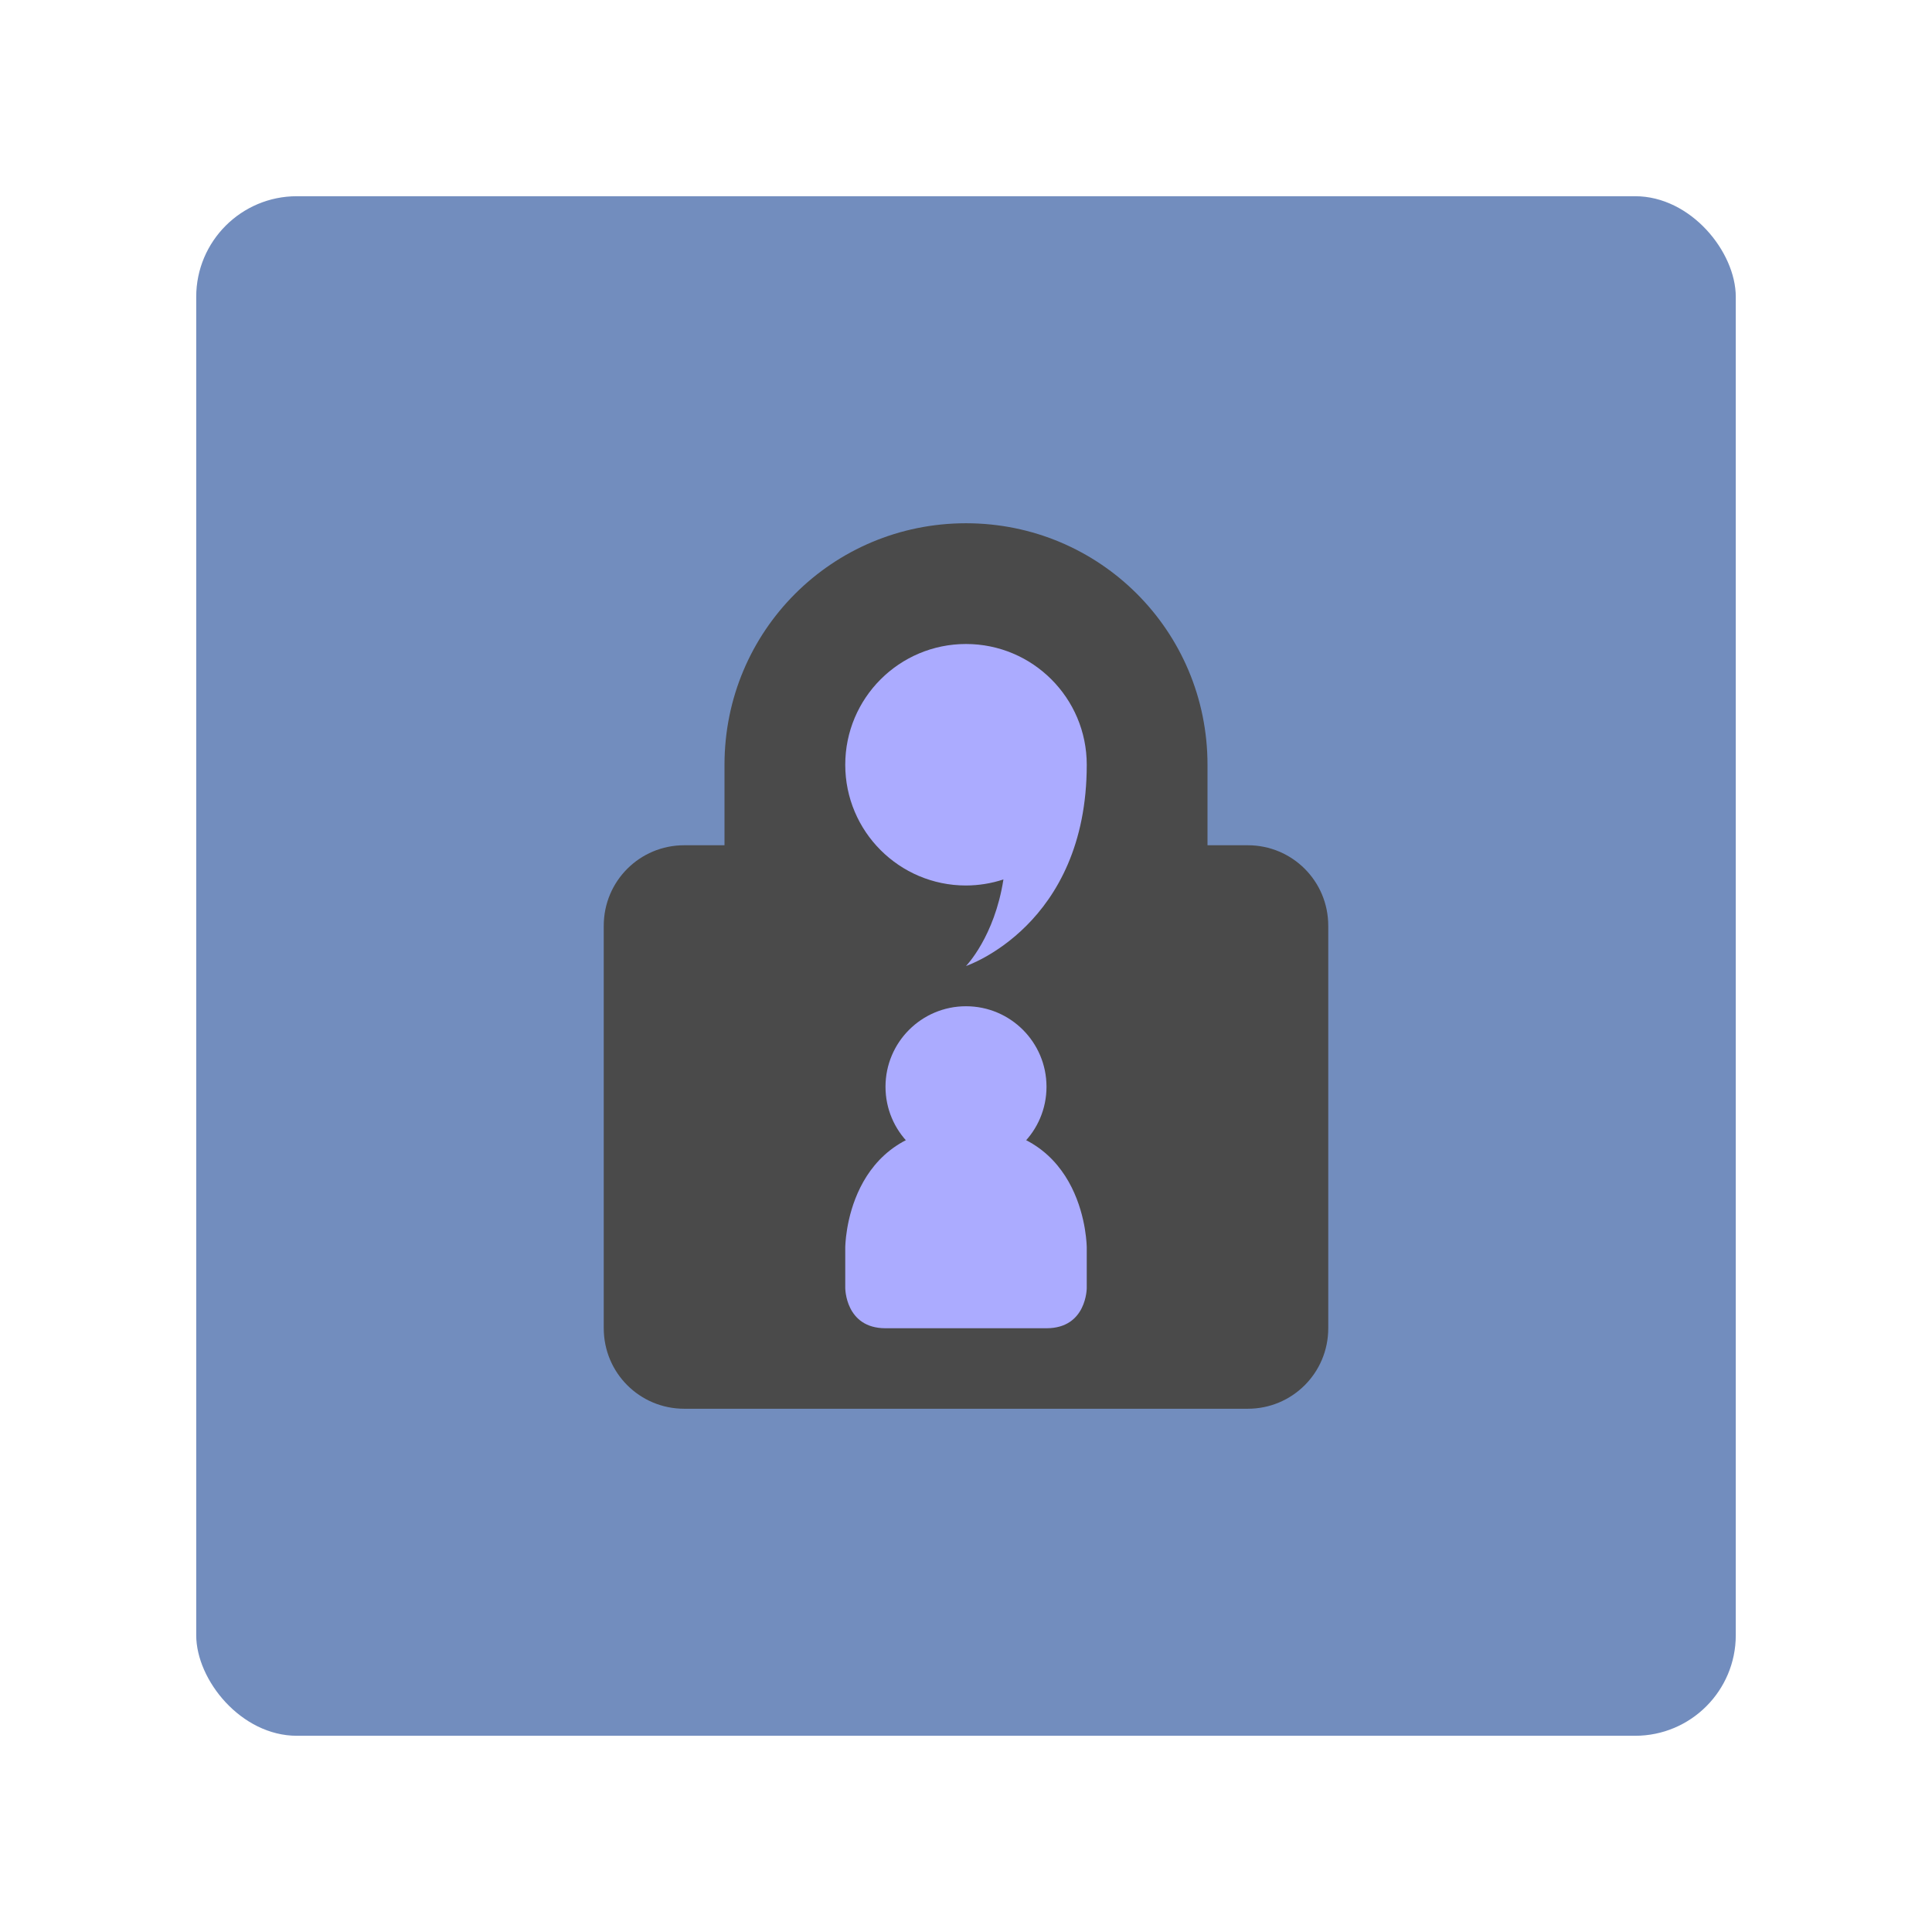 <?xml version="1.0" encoding="UTF-8" standalone="no"?>
<svg
   xmlns:dc="http://purl.org/dc/elements/1.1/"
   xmlns:cc="http://creativecommons.org/ns#"
   xmlns:rdf="http://www.w3.org/1999/02/22-rdf-syntax-ns#"
   xmlns:svg="http://www.w3.org/2000/svg"
   xmlns="http://www.w3.org/2000/svg"
   xmlns:sodipodi="http://sodipodi.sourceforge.net/DTD/sodipodi-0.dtd"
   xmlns:inkscape="http://www.inkscape.org/namespaces/inkscape"
   width="192"
   height="192"
   version="1.1"
   viewBox="0 0 192 192"
   id="svg14"
   sodipodi:docname="atox.svg"
   inkscape:version="0.92.5 (2060ec1f9f, 2020-04-08)">
  <defs
     id="defs18" />
  <sodipodi:namedview
     pagecolor="#ffffff"
     bordercolor="#666666"
     borderopacity="1"
     objecttolerance="10"
     gridtolerance="10"
     guidetolerance="10"
     inkscape:pageopacity="0"
     inkscape:pageshadow="2"
     inkscape:window-width="1280"
     inkscape:window-height="745"
     id="namedview16"
     showgrid="false"
     inkscape:zoom="1.6848959"
     inkscape:cx="-32.930568"
     inkscape:cy="86.989867"
     inkscape:window-x="-12"
     inkscape:window-y="-2"
     inkscape:window-maximized="1"
     inkscape:current-layer="svg14"
     inkscape:document-rotation="0" />
  <rect
     style="opacity:1;fill:#728dbe;stroke-width:4"
     id="rect2-3"
     rx="10"
     height="153"
     width="153"
     y="19.5"
     x="19.5" />
  <path
     inkscape:connector-curvature="0"
     style="opacity:1;vector-effect:none;fill:#4a4a4a;fill-opacity:1;stroke-width:4;paint-order:stroke fill markers"
     d="M 96,52 C 82.704,52 72,62.704 72,76 v 8 h -4 c -4.432,0 -8,3.568 -8,8 v 40 c 0,4.432 3.568,8 8,8 h 56 c 4.432,0 8,-3.568 8,-8 V 92 c 0,-4.432 -3.568,-8 -8,-8 h -4 V 76 C 120,62.704 109.296,52 96,52 Z"
     id="rect818" />
  <path
     style="opacity:1;vector-effect:none;fill:#ababff;fill-opacity:1;stroke-width:4;paint-order:stroke fill markers"
     d="m 96,64 c -6.627,0 -12,5.373 -12,12 0,6.627 5.373,12 12,12 1.264,-0.004 2.519,-0.206 3.719,-0.602 C 98.833,93.11 96,96 96,96 c 0,0 12,-4 12,-20 0,-6.627 -5.373,-12 -12,-12 z"
     id="path833"
     inkscape:connector-curvature="0"
     sodipodi:nodetypes="sscccss" />
  <circle
     style="opacity:1;vector-effect:none;fill:#ababff;fill-opacity:1;stroke-width:4;paint-order:stroke fill markers"
     id="path850"
     cx="96"
     cy="108"
     r="8" />
  <path
     style="fill:#ababff;stroke-width:4"
     d="m 96,112 c 12,0 12,12 12,12 v 4 c 0,0 0,4 -4,4 -5.333,0 -10.667,0 -16,0 -4,0 -4,-4 -4,-4 v -4 c 0,0 0,-12 12,-12 z"
     id="path852"
     inkscape:connector-curvature="0"
     sodipodi:nodetypes="sccssccs" />
</svg>
